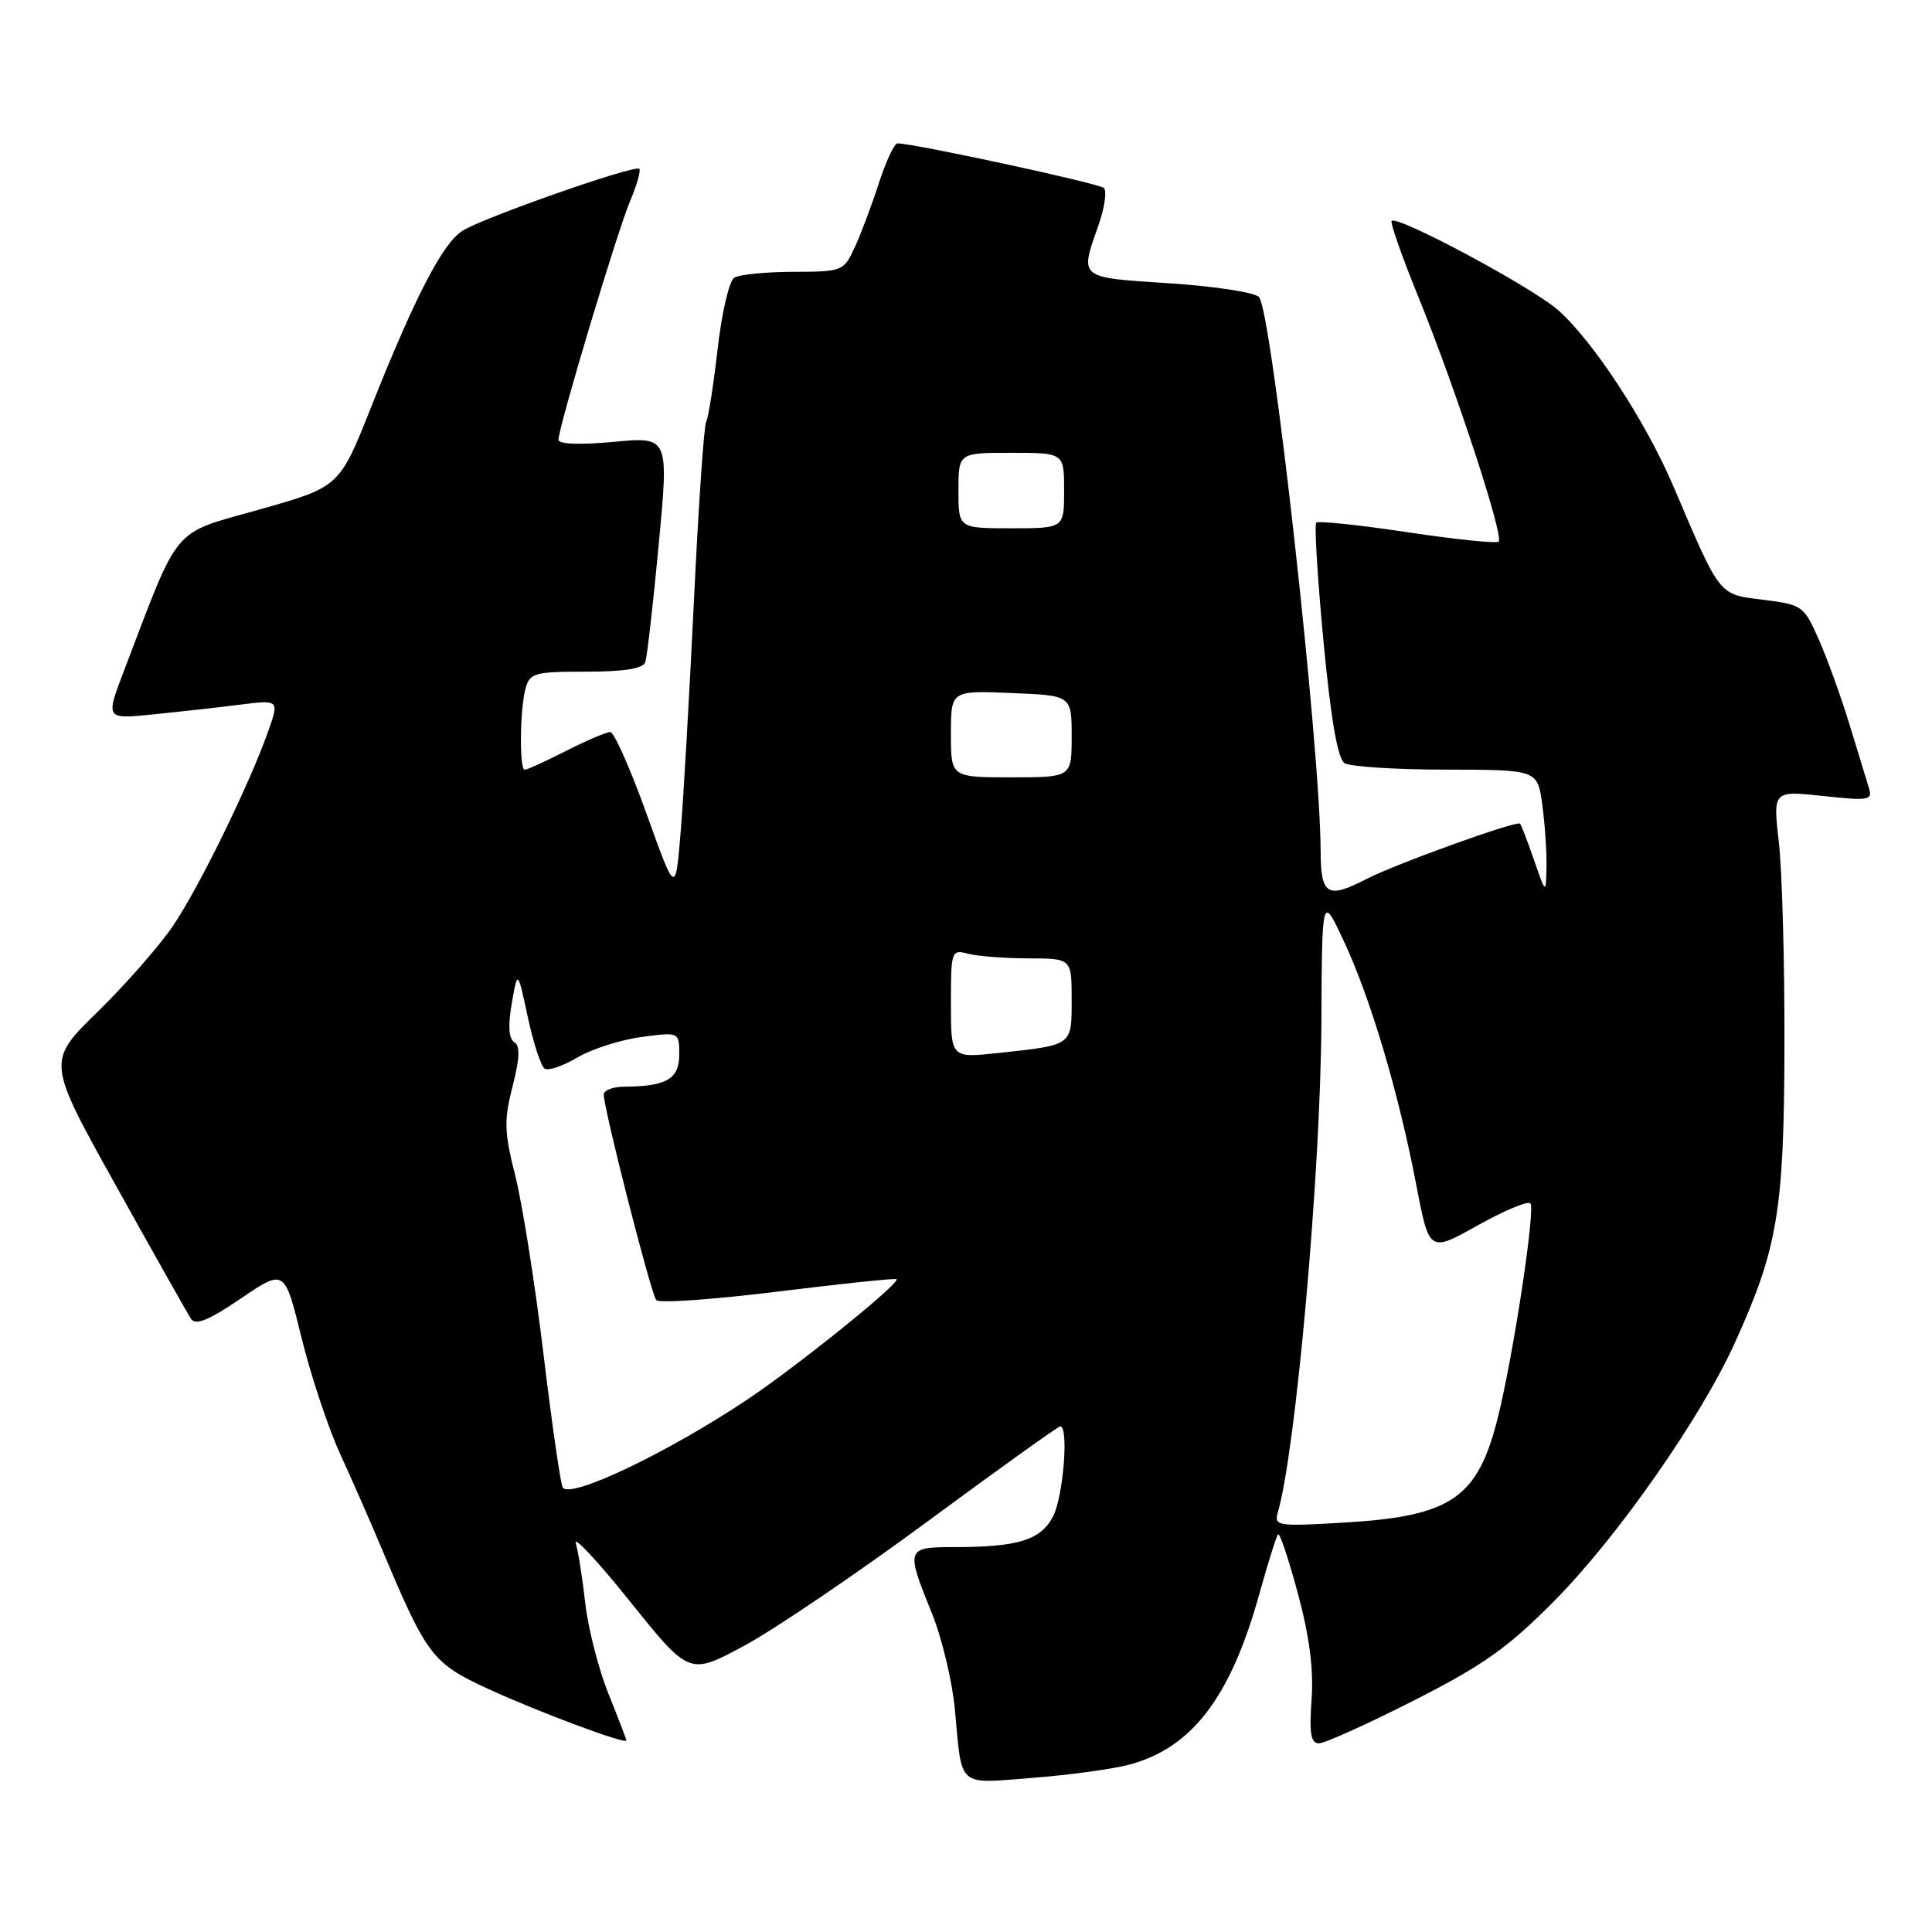 <?xml version="1.0" encoding="UTF-8" standalone="no"?>
<!DOCTYPE svg PUBLIC "-//W3C//DTD SVG 1.1//EN" "http://www.w3.org/Graphics/SVG/1.1/DTD/svg11.dtd" >
<svg xmlns="http://www.w3.org/2000/svg" xmlns:xlink="http://www.w3.org/1999/xlink" version="1.1" viewBox="0 0 256 256">
 <g >
 <path fill="currentColor"
d=" M 149.50 233.86 C 157.92 231.67 163.07 224.93 166.90 211.10 C 168.03 207.04 169.13 203.53 169.35 203.31 C 169.58 203.09 170.76 206.62 171.98 211.16 C 173.51 216.83 174.08 221.23 173.79 225.21 C 173.47 229.69 173.69 231.00 174.77 231.00 C 175.53 231.00 181.19 228.45 187.33 225.33 C 196.58 220.63 199.79 218.36 206.00 212.08 C 214.34 203.65 225.37 187.88 229.89 177.91 C 235.57 165.37 236.40 160.40 236.45 138.50 C 236.48 127.50 236.14 115.41 235.71 111.63 C 234.92 104.76 234.92 104.76 241.56 105.47 C 247.71 106.13 248.15 106.05 247.62 104.34 C 247.31 103.33 246.14 99.52 245.03 95.87 C 243.91 92.22 242.09 87.19 240.98 84.69 C 239.03 80.28 238.80 80.12 233.62 79.47 C 227.66 78.73 228.02 79.17 221.76 64.50 C 218.05 55.80 211.09 45.17 206.43 41.07 C 202.95 38.02 185.17 28.50 184.40 29.27 C 184.18 29.49 185.81 34.11 188.02 39.54 C 192.87 51.47 199.29 71.05 198.58 71.76 C 198.29 72.04 192.85 71.48 186.48 70.52 C 180.11 69.56 174.68 68.99 174.41 69.26 C 174.14 69.52 174.58 76.61 175.37 85.01 C 176.35 95.35 177.25 100.54 178.16 101.12 C 178.90 101.59 184.95 101.98 191.61 101.98 C 203.73 102.00 203.73 102.00 204.36 106.64 C 204.71 109.19 204.96 112.90 204.92 114.89 C 204.84 118.50 204.84 118.50 203.28 114.00 C 202.43 111.53 201.59 109.34 201.42 109.14 C 201.02 108.67 184.87 114.50 181.01 116.50 C 175.88 119.15 175.00 118.60 174.99 112.75 C 174.96 99.20 168.56 41.58 166.84 39.38 C 166.36 38.76 161.06 37.94 154.98 37.54 C 142.86 36.76 143.06 36.92 145.52 29.95 C 146.36 27.58 146.69 25.31 146.27 24.91 C 145.61 24.29 121.12 19.00 118.92 19.00 C 118.50 19.00 117.40 21.36 116.46 24.25 C 115.53 27.14 114.09 30.96 113.27 32.75 C 111.80 35.94 111.64 36.00 105.14 36.02 C 101.49 36.02 97.95 36.38 97.28 36.80 C 96.62 37.23 95.62 41.51 95.08 46.32 C 94.53 51.12 93.85 55.43 93.57 55.89 C 93.28 56.35 92.55 67.03 91.95 79.61 C 91.34 92.20 90.55 106.10 90.17 110.50 C 89.50 118.50 89.50 118.50 85.64 107.75 C 83.52 101.84 81.37 97.00 80.86 97.00 C 80.35 97.00 77.71 98.13 75.00 99.50 C 72.29 100.88 69.83 102.00 69.53 102.00 C 68.81 102.00 68.88 94.04 69.63 91.25 C 70.19 89.17 70.80 89.00 77.65 89.00 C 82.68 89.00 85.20 88.60 85.50 87.75 C 85.74 87.06 86.54 80.06 87.28 72.18 C 88.63 57.86 88.63 57.86 81.31 58.55 C 76.80 58.97 74.00 58.86 74.00 58.27 C 74.00 56.62 81.77 30.72 83.49 26.64 C 84.39 24.52 84.93 22.60 84.71 22.37 C 84.12 21.79 63.95 28.86 61.25 30.60 C 58.63 32.28 54.97 39.36 49.15 54.01 C 44.97 64.52 44.97 64.52 34.39 67.51 C 22.60 70.84 23.91 69.27 16.42 88.90 C 13.98 95.29 13.98 95.29 20.24 94.67 C 23.68 94.32 28.86 93.75 31.75 93.38 C 37.01 92.72 37.01 92.72 35.54 96.89 C 33.05 103.95 26.37 117.59 22.93 122.67 C 21.13 125.33 16.63 130.46 12.93 134.08 C 6.20 140.65 6.20 140.65 15.35 157.08 C 20.38 166.12 24.86 174.07 25.31 174.75 C 25.90 175.67 27.64 174.96 31.91 172.06 C 37.71 168.12 37.71 168.12 39.95 177.24 C 41.18 182.25 43.48 189.19 45.07 192.65 C 46.65 196.10 49.14 201.76 50.59 205.22 C 56.57 219.45 57.27 220.37 64.71 223.80 C 71.27 226.82 83.00 231.20 83.00 230.62 C 83.00 230.47 81.93 227.68 80.62 224.42 C 79.31 221.17 77.94 215.80 77.56 212.50 C 77.19 209.20 76.62 205.60 76.30 204.50 C 75.97 203.40 79.23 206.89 83.52 212.25 C 91.34 221.99 91.34 221.99 98.63 218.06 C 102.65 215.89 113.59 208.47 122.96 201.56 C 132.32 194.65 140.21 189.00 140.49 189.00 C 141.64 189.00 140.89 198.30 139.54 200.92 C 137.91 204.07 134.92 205.00 126.37 205.00 C 120.07 205.00 120.00 205.20 123.46 213.71 C 124.81 217.04 126.20 222.85 126.54 226.63 C 127.48 236.98 126.79 236.37 136.77 235.58 C 141.57 235.21 147.30 234.43 149.50 233.86 Z  M 169.32 200.40 C 171.70 192.24 174.99 155.33 175.09 135.61 C 175.17 118.50 175.17 118.50 178.09 124.76 C 181.61 132.29 185.33 144.81 187.66 156.99 C 189.38 165.96 189.38 165.96 195.77 162.39 C 199.28 160.42 202.43 159.10 202.78 159.45 C 203.48 160.14 200.54 179.54 198.48 187.80 C 195.82 198.50 192.33 200.90 178.26 201.74 C 169.26 202.28 168.80 202.21 169.32 200.40 Z  M 74.56 197.10 C 74.28 196.65 73.13 188.68 72.01 179.39 C 70.89 170.10 69.21 159.49 68.28 155.81 C 66.81 149.99 66.76 148.46 67.92 143.95 C 68.87 140.21 68.94 138.58 68.14 138.09 C 67.41 137.63 67.30 135.91 67.81 132.95 C 68.59 128.50 68.59 128.50 69.94 134.78 C 70.68 138.23 71.69 141.31 72.18 141.61 C 72.67 141.91 74.63 141.24 76.53 140.11 C 78.44 138.99 82.25 137.77 85.00 137.41 C 90.00 136.74 90.00 136.74 90.00 139.75 C 90.00 142.97 88.30 143.96 82.75 143.99 C 81.24 143.99 80.00 144.46 80.00 145.03 C 80.00 146.94 86.27 171.49 86.96 172.27 C 87.34 172.70 94.59 172.19 103.07 171.14 C 111.56 170.09 118.63 169.35 118.80 169.50 C 119.34 169.98 105.64 181.03 99.00 185.46 C 88.41 192.53 75.53 198.66 74.56 197.10 Z  M 126.00 132.98 C 126.00 125.99 126.07 125.79 128.25 126.37 C 129.49 126.70 133.09 126.98 136.25 126.99 C 142.00 127.00 142.00 127.00 142.00 132.43 C 142.00 138.60 142.19 138.46 132.25 139.53 C 126.00 140.20 126.00 140.20 126.00 132.98 Z  M 126.00 97.25 C 126.00 91.50 126.00 91.50 134.00 91.83 C 142.00 92.15 142.00 92.15 142.00 97.58 C 142.00 103.00 142.00 103.00 134.00 103.00 C 126.00 103.00 126.00 103.00 126.00 97.25 Z  M 127.00 65.00 C 127.00 60.00 127.00 60.00 134.00 60.00 C 141.00 60.00 141.00 60.00 141.00 65.00 C 141.00 70.00 141.00 70.00 134.00 70.00 C 127.00 70.00 127.00 70.00 127.00 65.00 Z "/>
</g>
</svg>